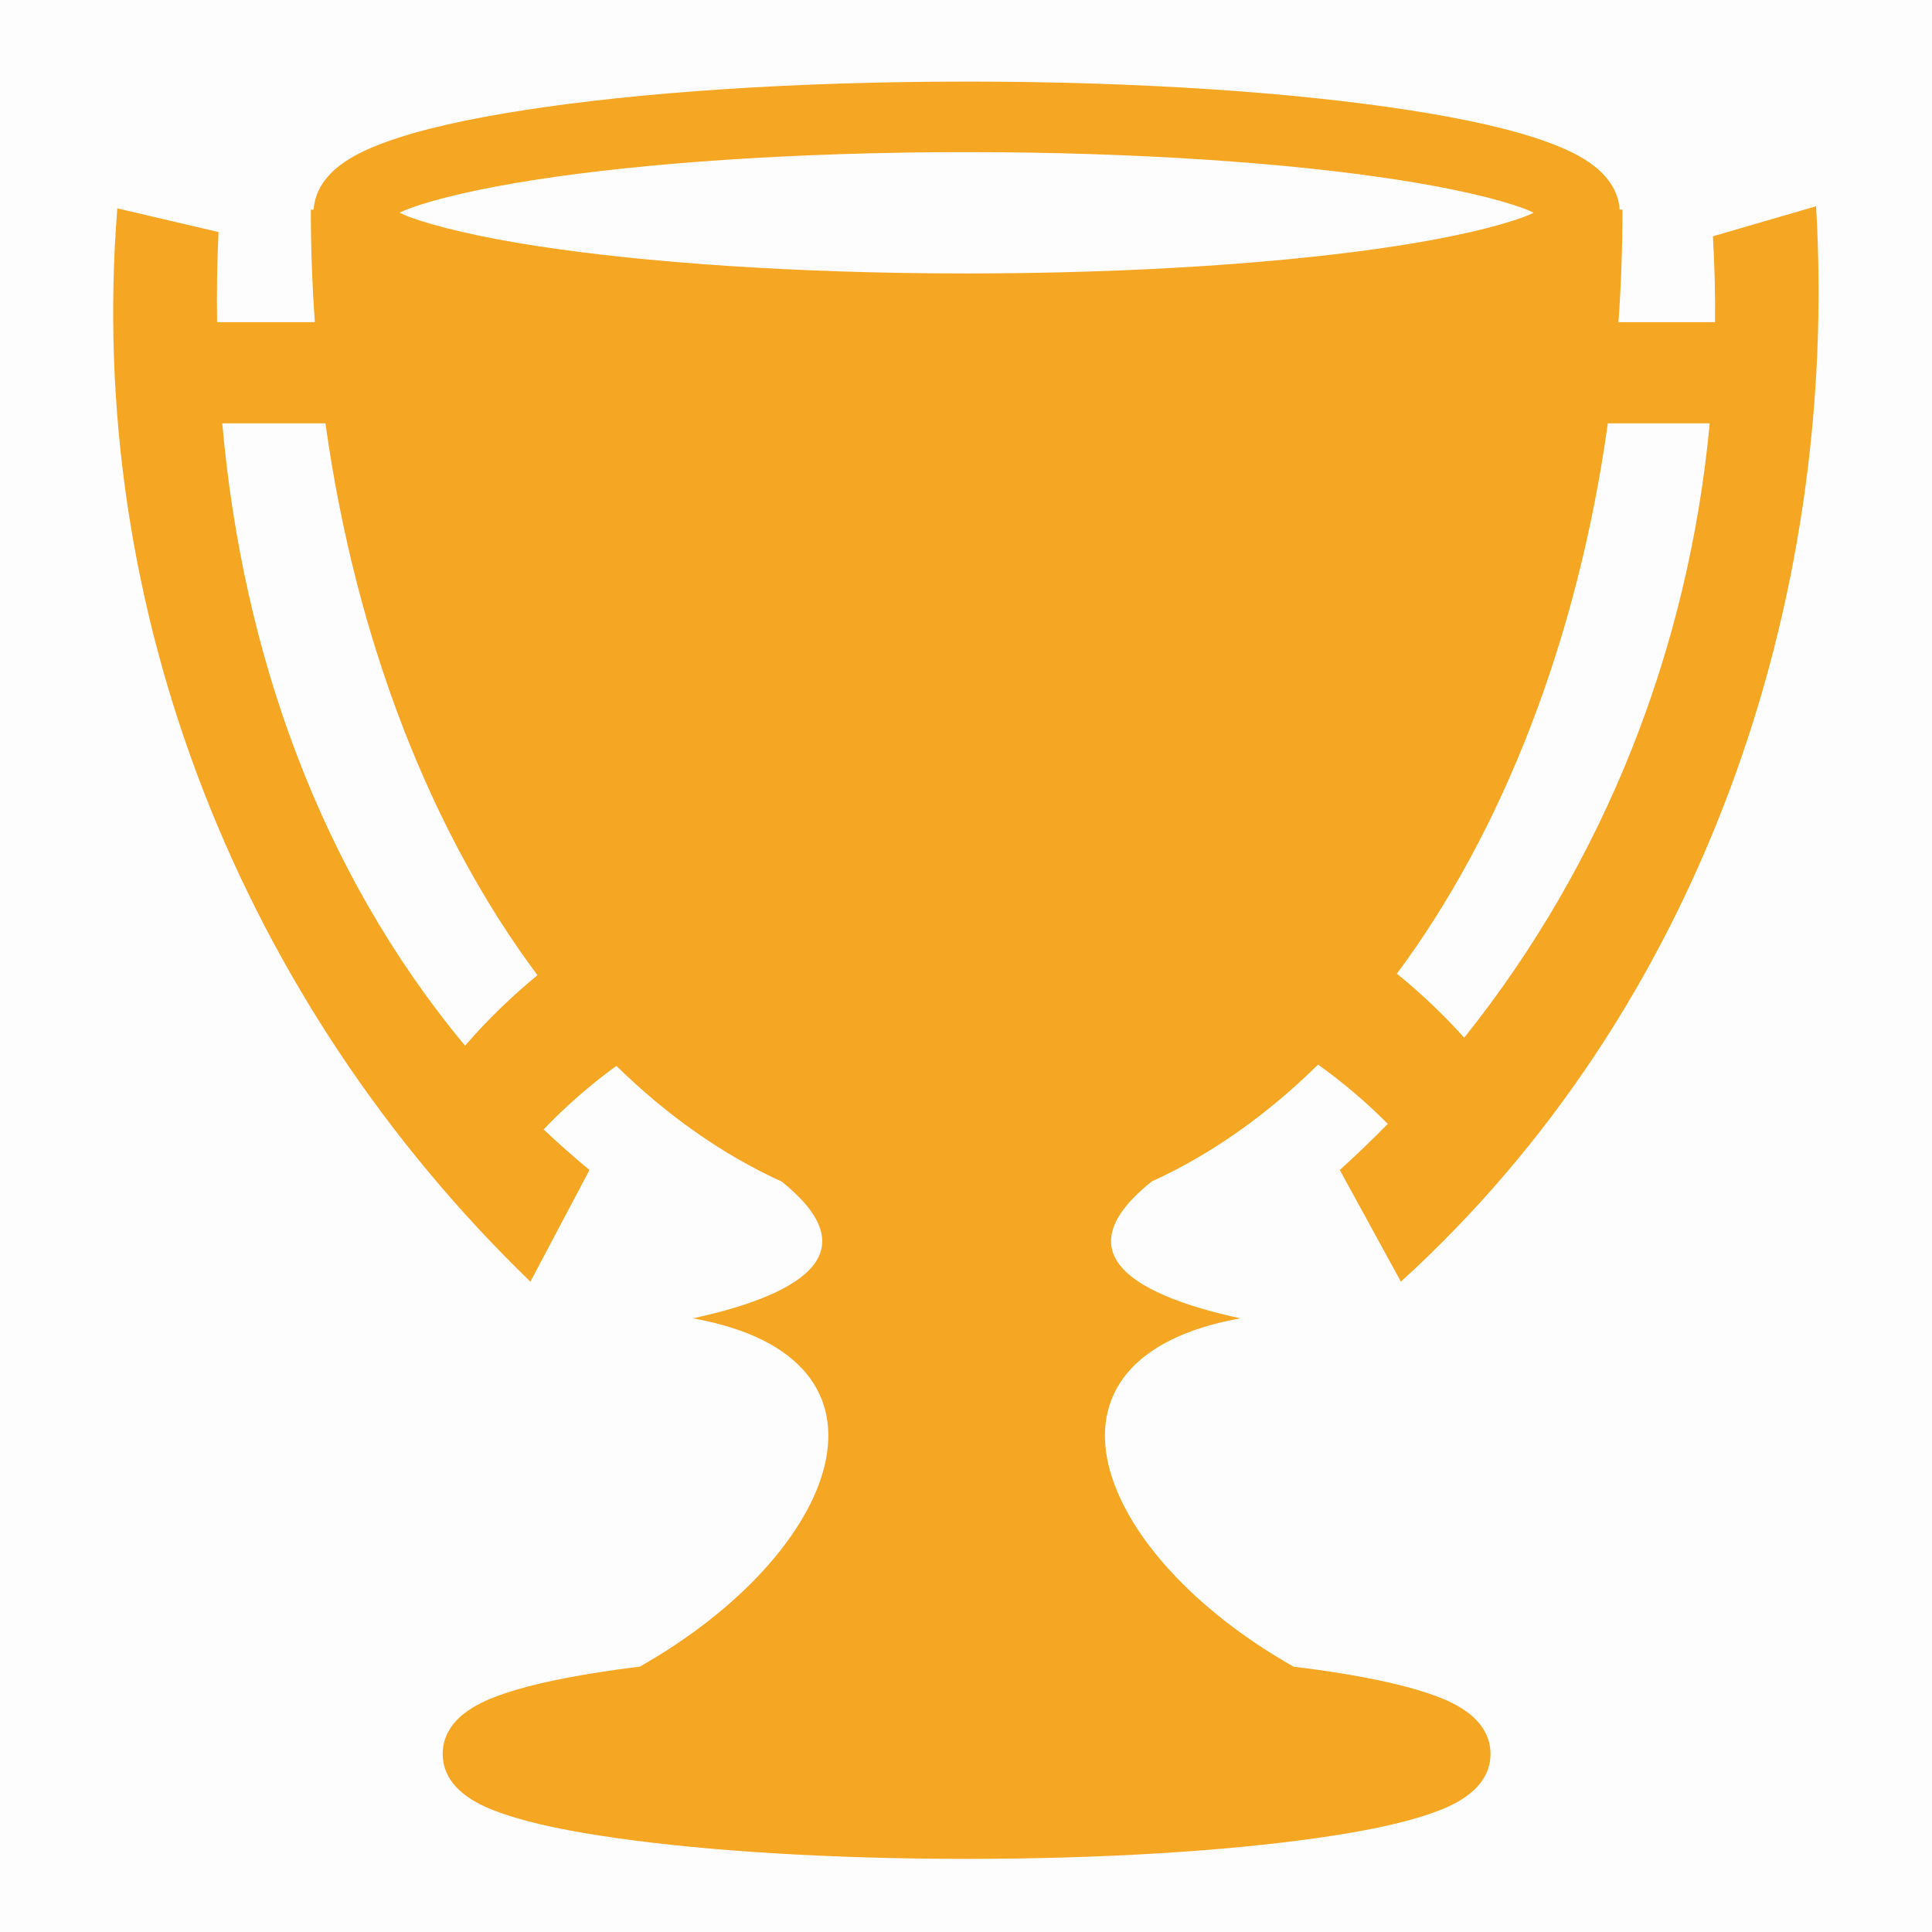 <svg xmlns="http://www.w3.org/2000/svg" viewBox="0 0 512 512" style="height: 512px; width: 512px;"><path d="M0 0h512v512H0z" fill="#000000" fill-opacity="0.01"></path><g class="" transform="translate(0,0)" style=""><path d="M256.156 21.625c-45.605 0-86.876 2.852-117.22 7.563-15.17 2.355-27.554 5.11-36.874 8.53-4.66 1.71-8.568 3.515-11.968 6.094-3.238 2.457-6.65 6.36-6.97 11.75h-.75c0 10.08.362 20.022 1.064 29.813H57.53c-.12-7.952.003-15.922.376-23.875l-26.812-6.28C22.55 161.892 64.1 265.716 140.564 339.655l15.655-29.594c-4.198-3.477-8.25-7.063-12.157-10.75 5.846-6.112 12.293-11.76 19.28-16.843 13.468 13.172 28.182 23.565 43.813 30.655 22.114 17.744 8.053 29.368-23.5 36.25 58.863 10.6 38.948 62.267-14.125 92.313-2.14.27-4.256.523-6.28.812-12.047 1.718-21.876 3.71-29.406 6.25-3.765 1.27-6.958 2.6-9.906 4.656-2.95 2.055-6.626 5.705-6.626 11.406 0 5.702 3.677 9.32 6.626 11.375 2.948 2.055 6.14 3.387 9.906 4.657 7.53 2.54 17.36 4.532 29.406 6.25 24.094 3.436 56.784 5.53 92.906 5.53 36.123 0 68.812-2.094 92.906-5.53 12.048-1.718 21.877-3.71 29.407-6.25 3.764-1.27 6.957-2.602 9.905-4.656 2.948-2.055 6.625-5.674 6.625-11.375 0-5.702-3.677-9.352-6.625-11.407-2.948-2.055-6.14-3.387-9.906-4.656-7.53-2.54-17.36-4.532-29.408-6.25-2.013-.287-4.12-.544-6.25-.813-53.076-30.045-72.99-81.71-14.125-92.312-31.568-6.886-45.63-18.522-23.468-36.28 15.74-7.15 30.547-17.655 44.092-30.97 6.648 4.773 12.84 10.038 18.47 15.72-4.105 4.172-8.338 8.257-12.72 12.217l16.188 29.594c79.118-71.955 116.195-179.53 110.03-285l-27.342 7.97c.45 7.61.64 15.19.562 22.75h-25.594c.702-9.792 1.063-19.735 1.063-29.814h-.75c-.323-5.39-3.763-9.293-7-11.75-3.402-2.58-7.31-4.383-11.97-6.093-9.32-3.422-21.704-6.177-36.875-8.532-30.342-4.71-71.613-7.563-117.22-7.563zm0 18.688c44.822 0 85.426 2.854 114.344 7.343 14.46 2.245 26.06 4.932 33.313 7.594 1.04.382 1.775.75 2.625 1.125-.85.375-1.58.742-2.625 1.125-7.252 2.662-18.854 5.38-33.313 7.625-28.918 4.49-69.522 7.344-114.344 7.344-44.82 0-85.425-2.855-114.344-7.345-14.46-2.245-26.06-4.963-33.312-7.625-1.05-.386-1.77-.748-2.625-1.125.853-.376 1.577-.74 2.625-1.125 7.252-2.662 18.853-5.35 33.313-7.594 28.918-4.49 69.522-7.343 114.343-7.343zm-197.25 71.874H86.25c8.057 57.878 28.23 108.83 56.188 146.25-6.974 5.74-13.407 11.968-19.188 18.688-38.648-46.456-59.042-104.647-64.344-164.938zm367.188 0h27C447.51 171.82 425.336 228.34 388.03 275c-5.44-6.055-11.406-11.73-17.842-16.97 27.81-37.38 47.873-88.175 55.906-145.842z" fill="#f5a623" fill-opacity="1"></path></g></svg>